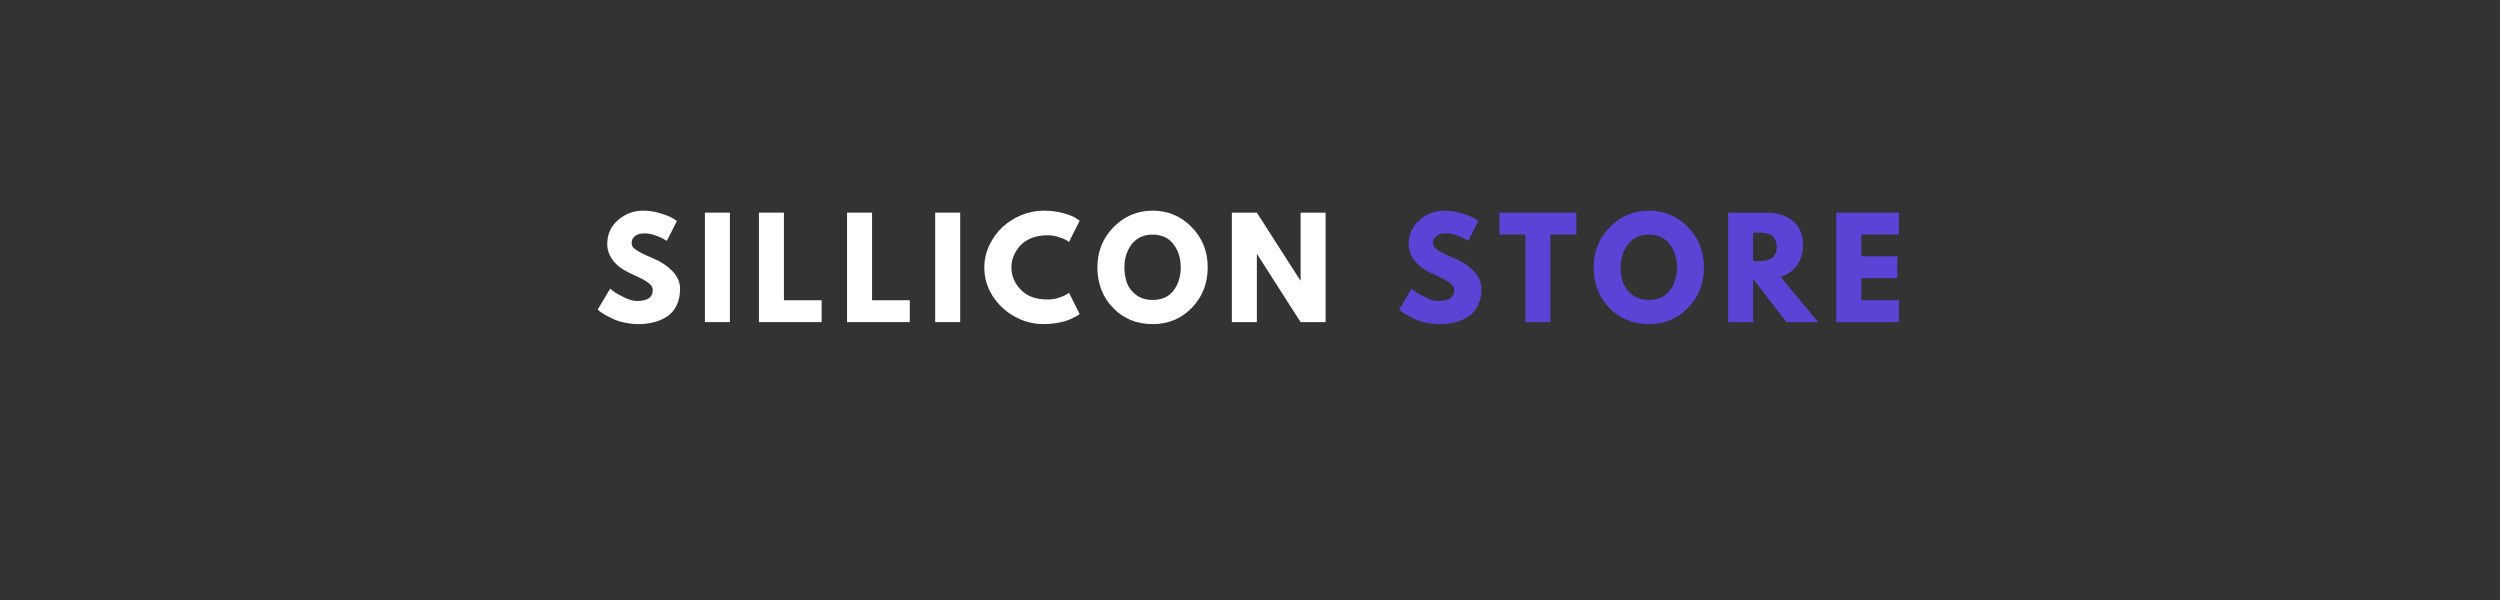 <svg xmlns="http://www.w3.org/2000/svg" xmlns:xlink="http://www.w3.org/1999/xlink" width="500" zoomAndPan="magnify" viewBox="0 0 375 90" height="120" preserveAspectRatio="xMidYMid meet" version="1.0"><rect x="0" y="0" width="375" height="90" fill="#333333" stroke="none"/><defs><g/></defs><g fill="#ffffff" fill-opacity="1"><g transform="translate(89.196, 48.318)"><g><path d="M 7.25 -16.719 C 8.133 -16.719 9 -16.586 9.844 -16.328 C 10.695 -16.066 11.332 -15.812 11.75 -15.562 L 12.344 -15.172 L 10.828 -12.188 C 10.711 -12.258 10.547 -12.359 10.328 -12.484 C 10.117 -12.617 9.723 -12.789 9.141 -13 C 8.555 -13.207 8.008 -13.312 7.5 -13.312 C 6.875 -13.312 6.391 -13.176 6.047 -12.906 C 5.711 -12.645 5.547 -12.289 5.547 -11.844 C 5.547 -11.613 5.625 -11.398 5.781 -11.203 C 5.945 -11.016 6.223 -10.812 6.609 -10.594 C 6.992 -10.375 7.332 -10.195 7.625 -10.062 C 7.914 -9.938 8.367 -9.738 8.984 -9.469 C 10.035 -9.02 10.938 -8.406 11.688 -7.625 C 12.438 -6.852 12.812 -5.977 12.812 -5 C 12.812 -4.051 12.641 -3.223 12.297 -2.516 C 11.961 -1.816 11.5 -1.27 10.906 -0.875 C 10.32 -0.477 9.672 -0.188 8.953 0 C 8.242 0.195 7.469 0.297 6.625 0.297 C 5.906 0.297 5.203 0.223 4.516 0.078 C 3.828 -0.066 3.25 -0.25 2.781 -0.469 C 2.32 -0.688 1.906 -0.898 1.531 -1.109 C 1.156 -1.328 0.883 -1.508 0.719 -1.656 L 0.453 -1.875 L 2.328 -5.016 C 2.484 -4.879 2.703 -4.707 2.984 -4.5 C 3.266 -4.301 3.758 -4.031 4.469 -3.688 C 5.176 -3.344 5.801 -3.172 6.344 -3.172 C 7.926 -3.172 8.719 -3.707 8.719 -4.781 C 8.719 -5 8.66 -5.203 8.547 -5.391 C 8.43 -5.586 8.234 -5.781 7.953 -5.969 C 7.672 -6.164 7.422 -6.32 7.203 -6.438 C 6.984 -6.551 6.625 -6.723 6.125 -6.953 C 5.625 -7.191 5.254 -7.367 5.016 -7.484 C 4.016 -7.973 3.242 -8.586 2.703 -9.328 C 2.16 -10.066 1.891 -10.859 1.891 -11.703 C 1.891 -13.18 2.43 -14.383 3.516 -15.312 C 4.609 -16.25 5.852 -16.719 7.25 -16.719 Z M 7.25 -16.719 "/></g></g></g><g fill="#ffffff" fill-opacity="1"><g transform="translate(104.547, 48.318)"><g><path d="M 4.938 -16.422 L 4.938 0 L 1.188 0 L 1.188 -16.422 Z M 4.938 -16.422 "/></g></g></g><g fill="#ffffff" fill-opacity="1"><g transform="translate(112.65, 48.318)"><g><path d="M 4.938 -16.422 L 4.938 -3.281 L 10.594 -3.281 L 10.594 0 L 1.188 0 L 1.188 -16.422 Z M 4.938 -16.422 "/></g></g></g><g fill="#ffffff" fill-opacity="1"><g transform="translate(125.871, 48.318)"><g><path d="M 4.938 -16.422 L 4.938 -3.281 L 10.594 -3.281 L 10.594 0 L 1.188 0 L 1.188 -16.422 Z M 4.938 -16.422 "/></g></g></g><g fill="#ffffff" fill-opacity="1"><g transform="translate(139.091, 48.318)"><g><path d="M 4.938 -16.422 L 4.938 0 L 1.188 0 L 1.188 -16.422 Z M 4.938 -16.422 "/></g></g></g><g fill="#ffffff" fill-opacity="1"><g transform="translate(147.194, 48.318)"><g><path d="M 9.938 -3.391 C 10.508 -3.391 11.062 -3.473 11.594 -3.641 C 12.133 -3.816 12.531 -3.984 12.781 -4.141 L 13.156 -4.406 L 14.75 -1.219 C 14.695 -1.176 14.625 -1.117 14.531 -1.047 C 14.438 -0.984 14.219 -0.863 13.875 -0.688 C 13.539 -0.508 13.18 -0.352 12.797 -0.219 C 12.41 -0.082 11.906 0.035 11.281 0.141 C 10.656 0.242 10.016 0.297 9.359 0.297 C 7.828 0.297 6.379 -0.078 5.016 -0.828 C 3.648 -1.578 2.547 -2.609 1.703 -3.922 C 0.867 -5.234 0.453 -6.656 0.453 -8.188 C 0.453 -9.332 0.695 -10.438 1.188 -11.5 C 1.688 -12.562 2.344 -13.473 3.156 -14.234 C 3.969 -14.992 4.914 -15.598 6 -16.047 C 7.094 -16.492 8.211 -16.719 9.359 -16.719 C 10.422 -16.719 11.398 -16.594 12.297 -16.344 C 13.191 -16.094 13.82 -15.844 14.188 -15.594 L 14.75 -15.203 L 13.156 -12.016 C 13.062 -12.098 12.922 -12.195 12.734 -12.312 C 12.555 -12.426 12.188 -12.57 11.625 -12.75 C 11.07 -12.938 10.508 -13.031 9.938 -13.031 C 9.031 -13.031 8.219 -12.883 7.5 -12.594 C 6.789 -12.301 6.223 -11.914 5.797 -11.438 C 5.379 -10.969 5.062 -10.457 4.844 -9.906 C 4.625 -9.352 4.516 -8.789 4.516 -8.219 C 4.516 -6.969 4.984 -5.848 5.922 -4.859 C 6.859 -3.879 8.195 -3.391 9.938 -3.391 Z M 9.938 -3.391 "/></g></g></g><g fill="#ffffff" fill-opacity="1"><g transform="translate(164.158, 48.318)"><g><path d="M 0.453 -8.219 C 0.453 -10.594 1.258 -12.602 2.875 -14.25 C 4.5 -15.895 6.453 -16.719 8.734 -16.719 C 11.035 -16.719 12.988 -15.895 14.594 -14.25 C 16.195 -12.613 17 -10.602 17 -8.219 C 17 -5.82 16.207 -3.801 14.625 -2.156 C 13.051 -0.52 11.086 0.297 8.734 0.297 C 6.336 0.297 4.359 -0.516 2.797 -2.141 C 1.234 -3.766 0.453 -5.789 0.453 -8.219 Z M 4.5 -8.219 C 4.5 -7.352 4.629 -6.566 4.891 -5.859 C 5.16 -5.148 5.625 -4.551 6.281 -4.062 C 6.945 -3.57 7.766 -3.328 8.734 -3.328 C 10.129 -3.328 11.18 -3.801 11.891 -4.75 C 12.598 -5.707 12.953 -6.863 12.953 -8.219 C 12.953 -9.562 12.594 -10.711 11.875 -11.672 C 11.156 -12.641 10.109 -13.125 8.734 -13.125 C 7.379 -13.125 6.332 -12.641 5.594 -11.672 C 4.863 -10.711 4.5 -9.562 4.5 -8.219 Z M 4.5 -8.219 "/></g></g></g><g fill="#ffffff" fill-opacity="1"><g transform="translate(183.59, 48.318)"><g><path d="M 4.938 -10.188 L 4.938 0 L 1.188 0 L 1.188 -16.422 L 4.938 -16.422 L 11.469 -6.234 L 11.5 -6.234 L 11.5 -16.422 L 15.25 -16.422 L 15.25 0 L 11.5 0 L 4.984 -10.188 Z M 4.938 -10.188 "/></g></g></g><g fill="#ffffff" fill-opacity="1"><g transform="translate(202.007, 48.318)"><g/></g></g><g fill="#5b43d6" fill-opacity="1"><g transform="translate(209.408, 48.318)"><g><path d="M 7.25 -16.719 C 8.133 -16.719 9 -16.586 9.844 -16.328 C 10.695 -16.066 11.332 -15.812 11.75 -15.562 L 12.344 -15.172 L 10.828 -12.188 C 10.711 -12.258 10.547 -12.359 10.328 -12.484 C 10.117 -12.617 9.723 -12.789 9.141 -13 C 8.555 -13.207 8.008 -13.312 7.5 -13.312 C 6.875 -13.312 6.391 -13.176 6.047 -12.906 C 5.711 -12.645 5.547 -12.289 5.547 -11.844 C 5.547 -11.613 5.625 -11.398 5.781 -11.203 C 5.945 -11.016 6.223 -10.812 6.609 -10.594 C 6.992 -10.375 7.332 -10.195 7.625 -10.062 C 7.914 -9.938 8.367 -9.738 8.984 -9.469 C 10.035 -9.02 10.938 -8.406 11.688 -7.625 C 12.438 -6.852 12.812 -5.977 12.812 -5 C 12.812 -4.051 12.641 -3.223 12.297 -2.516 C 11.961 -1.816 11.5 -1.27 10.906 -0.875 C 10.32 -0.477 9.672 -0.188 8.953 0 C 8.242 0.195 7.469 0.297 6.625 0.297 C 5.906 0.297 5.203 0.223 4.516 0.078 C 3.828 -0.066 3.25 -0.25 2.781 -0.469 C 2.32 -0.688 1.906 -0.898 1.531 -1.109 C 1.156 -1.328 0.883 -1.508 0.719 -1.656 L 0.453 -1.875 L 2.328 -5.016 C 2.484 -4.879 2.703 -4.707 2.984 -4.5 C 3.266 -4.301 3.758 -4.031 4.469 -3.688 C 5.176 -3.344 5.801 -3.172 6.344 -3.172 C 7.926 -3.172 8.719 -3.707 8.719 -4.781 C 8.719 -5 8.66 -5.203 8.547 -5.391 C 8.43 -5.586 8.234 -5.781 7.953 -5.969 C 7.672 -6.164 7.422 -6.32 7.203 -6.438 C 6.984 -6.551 6.625 -6.723 6.125 -6.953 C 5.625 -7.191 5.254 -7.367 5.016 -7.484 C 4.016 -7.973 3.242 -8.586 2.703 -9.328 C 2.16 -10.066 1.891 -10.859 1.891 -11.703 C 1.891 -13.18 2.43 -14.383 3.516 -15.312 C 4.609 -16.25 5.852 -16.719 7.25 -16.719 Z M 7.25 -16.719 "/></g></g></g><g fill="#5b43d6" fill-opacity="1"><g transform="translate(224.758, 48.318)"><g><path d="M 0.156 -13.141 L 0.156 -16.422 L 11.703 -16.422 L 11.703 -13.141 L 7.797 -13.141 L 7.797 0 L 4.062 0 L 4.062 -13.141 Z M 0.156 -13.141 "/></g></g></g><g fill="#5b43d6" fill-opacity="1"><g transform="translate(238.596, 48.318)"><g><path d="M 0.453 -8.219 C 0.453 -10.594 1.258 -12.602 2.875 -14.25 C 4.5 -15.895 6.453 -16.719 8.734 -16.719 C 11.035 -16.719 12.988 -15.895 14.594 -14.25 C 16.195 -12.613 17 -10.602 17 -8.219 C 17 -5.82 16.207 -3.801 14.625 -2.156 C 13.051 -0.52 11.086 0.297 8.734 0.297 C 6.336 0.297 4.359 -0.516 2.797 -2.141 C 1.234 -3.766 0.453 -5.789 0.453 -8.219 Z M 4.5 -8.219 C 4.5 -7.352 4.629 -6.566 4.891 -5.859 C 5.16 -5.148 5.625 -4.551 6.281 -4.062 C 6.945 -3.57 7.766 -3.328 8.734 -3.328 C 10.129 -3.328 11.18 -3.801 11.891 -4.75 C 12.598 -5.707 12.953 -6.863 12.953 -8.219 C 12.953 -9.562 12.594 -10.711 11.875 -11.672 C 11.156 -12.641 10.109 -13.125 8.734 -13.125 C 7.379 -13.125 6.332 -12.641 5.594 -11.672 C 4.863 -10.711 4.5 -9.562 4.5 -8.219 Z M 4.5 -8.219 "/></g></g></g><g fill="#5b43d6" fill-opacity="1"><g transform="translate(258.028, 48.318)"><g><path d="M 1.188 -16.422 L 7.062 -16.422 C 8.645 -16.422 9.93 -16 10.922 -15.156 C 11.922 -14.312 12.422 -13.109 12.422 -11.547 C 12.422 -10.336 12.117 -9.32 11.516 -8.5 C 10.91 -7.688 10.094 -7.113 9.062 -6.781 L 14.703 0 L 9.953 0 L 4.938 -6.484 L 4.938 0 L 1.188 0 Z M 4.938 -9.141 L 5.375 -9.141 C 5.719 -9.141 6.008 -9.145 6.25 -9.156 C 6.488 -9.164 6.758 -9.211 7.062 -9.297 C 7.375 -9.379 7.617 -9.492 7.797 -9.641 C 7.984 -9.785 8.145 -9.992 8.281 -10.266 C 8.414 -10.547 8.484 -10.883 8.484 -11.281 C 8.484 -11.688 8.414 -12.023 8.281 -12.297 C 8.145 -12.578 7.984 -12.789 7.797 -12.938 C 7.617 -13.082 7.375 -13.191 7.062 -13.266 C 6.758 -13.348 6.488 -13.395 6.25 -13.406 C 6.008 -13.426 5.719 -13.438 5.375 -13.438 L 4.938 -13.438 Z M 4.938 -9.141 "/></g></g></g><g fill="#5b43d6" fill-opacity="1"><g transform="translate(274.255, 48.318)"><g><path d="M 10.594 -16.422 L 10.594 -13.141 L 4.938 -13.141 L 4.938 -9.875 L 10.344 -9.875 L 10.344 -6.594 L 4.938 -6.594 L 4.938 -3.281 L 10.594 -3.281 L 10.594 0 L 1.188 0 L 1.188 -16.422 Z M 10.594 -16.422 "/></g></g></g></svg>